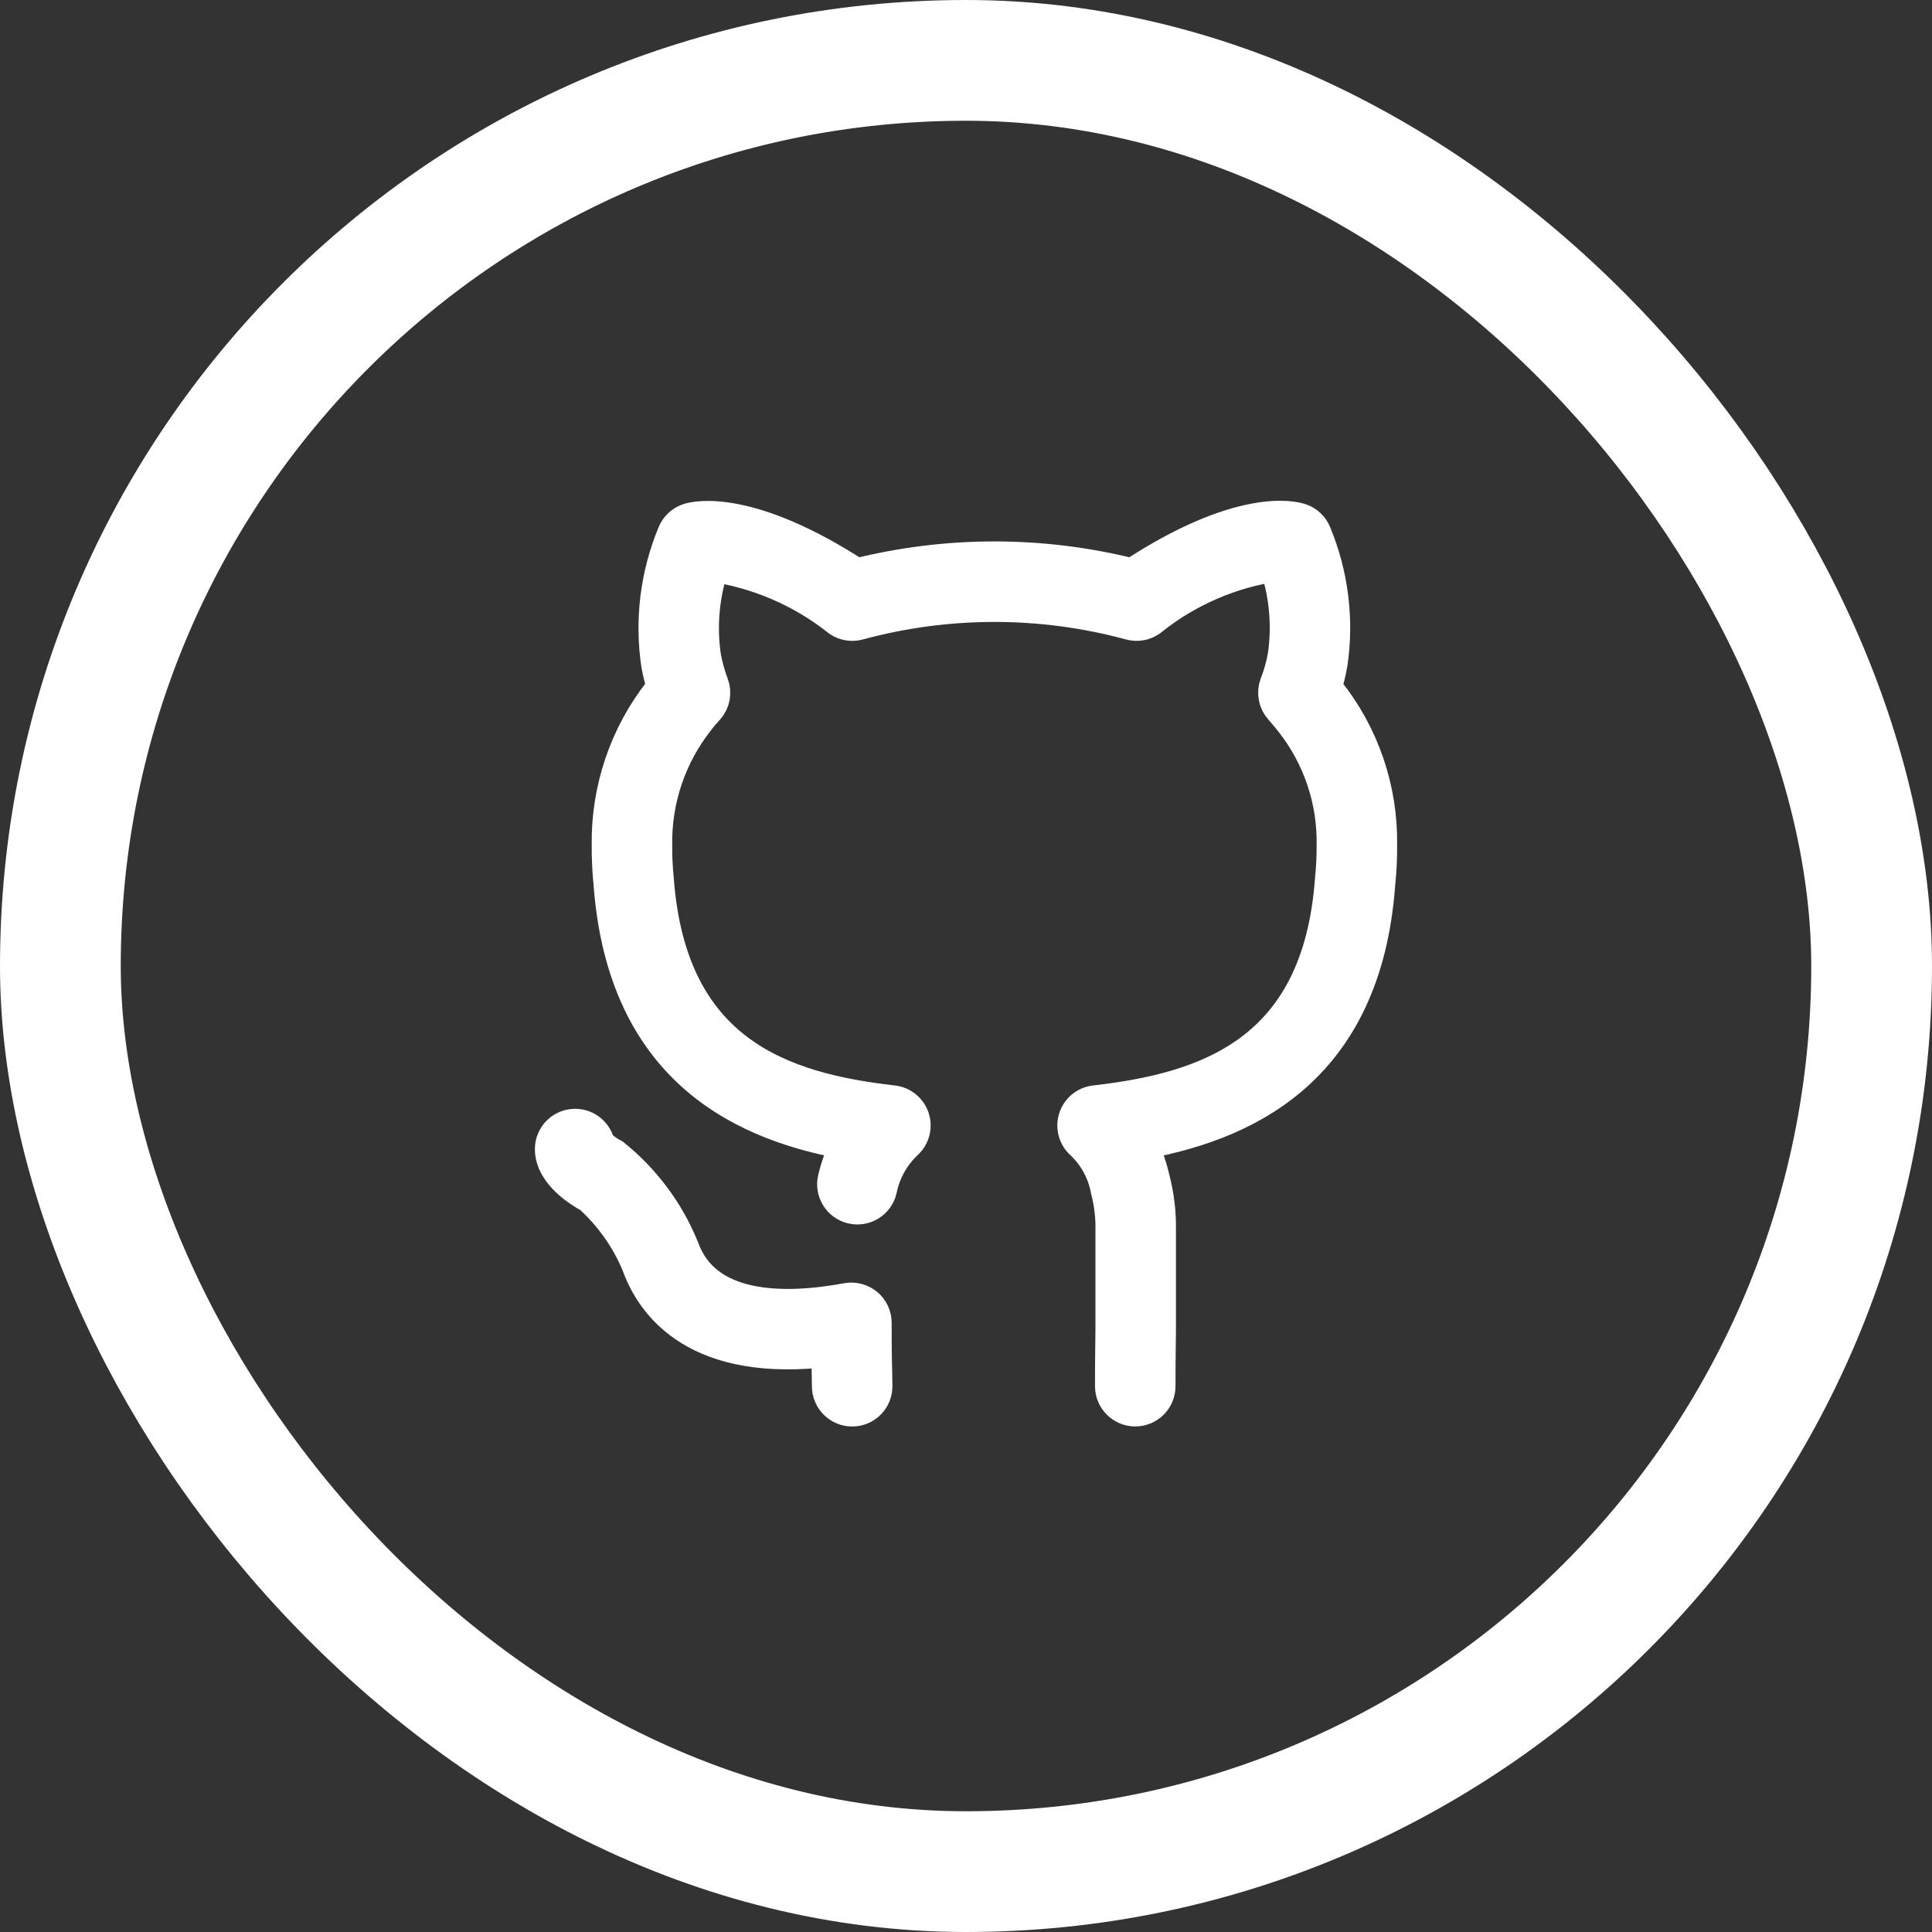 <svg width="48" height="48" viewBox="0 0 48 48" fill="none" xmlns="http://www.w3.org/2000/svg">
<rect x="0" y="0" width="48" height="48" fill="#333333" stroke="none"/>
<rect x="1.5" y="1.5" width="45" height="45" rx="22.5" stroke="#fff" stroke-width="3"/>
<path d="M21.653 32.865C21.653 32.717 21.587 32.576 21.474 32.481C21.359 32.388 21.209 32.348 21.064 32.373C19.473 32.668 17.455 32.672 16.869 31.026C16.509 30.147 15.931 29.373 15.191 28.777C15.037 28.699 14.899 28.594 14.782 28.467C14.743 28.226 14.535 28.049 14.291 28.048H14.289C14.014 28.048 13.79 28.27 13.789 28.546C13.786 29.116 14.5 29.543 14.711 29.655C15.241 30.131 15.658 30.72 15.933 31.377C16.281 32.356 17.344 33.872 20.655 33.449C20.658 33.813 20.663 34.002 20.667 34.145L20.672 34.441C20.672 34.717 20.896 34.941 21.172 34.941C21.448 34.941 21.672 34.717 21.672 34.441L21.667 34.118C21.661 33.917 21.653 33.627 21.653 32.865ZM32.921 17.224C32.891 17.186 32.858 17.145 32.825 17.105C32.892 16.894 32.945 16.678 32.983 16.46C33.138 15.387 33.001 14.292 32.586 13.29C32.531 13.152 32.418 13.046 32.277 13C32.136 12.953 30.844 12.605 28.148 14.382C25.889 13.808 23.522 13.808 21.263 14.382C18.567 12.626 17.283 12.955 17.141 12.997C16.997 13.042 16.881 13.149 16.825 13.289C16.403 14.306 16.266 15.419 16.431 16.508C16.469 16.707 16.518 16.905 16.576 17.1C16.541 17.143 16.508 17.186 16.477 17.227C15.63 18.302 15.18 19.635 15.201 21.002C15.199 21.312 15.213 21.622 15.244 21.931C15.584 26.595 18.593 27.893 21.192 28.336C21.022 28.639 20.896 28.965 20.816 29.303C20.75 29.571 20.914 29.841 21.182 29.907C21.45 29.973 21.72 29.809 21.786 29.541C21.879 29.081 22.111 28.662 22.451 28.339C22.659 28.157 22.68 27.841 22.498 27.633C22.416 27.539 22.302 27.479 22.179 27.465C19.422 27.152 16.561 26.241 16.24 21.84C16.212 21.561 16.199 21.282 16.201 21.002C16.182 19.854 16.56 18.735 17.272 17.834C17.347 17.732 17.431 17.64 17.514 17.548C17.64 17.408 17.678 17.209 17.61 17.032C17.525 16.807 17.46 16.574 17.416 16.337C17.296 15.533 17.376 14.712 17.648 13.946C18.836 14.112 19.958 14.592 20.896 15.338C21.018 15.42 21.169 15.444 21.31 15.404C23.534 14.801 25.879 14.801 28.104 15.404C28.245 15.444 28.397 15.419 28.518 15.337C29.451 14.584 30.572 14.1 31.76 13.939C32.029 14.694 32.11 15.502 31.997 16.295C31.953 16.547 31.884 16.794 31.791 17.032C31.724 17.209 31.761 17.408 31.888 17.548C31.976 17.645 32.063 17.753 32.141 17.85C32.853 18.744 33.232 19.859 33.211 21.002C33.213 21.288 33.199 21.574 33.169 21.858C32.852 26.239 29.98 27.15 27.212 27.465C26.937 27.496 26.74 27.745 26.772 28.019C26.786 28.143 26.846 28.257 26.939 28.339C27.284 28.664 27.515 29.091 27.598 29.558C27.683 29.887 27.723 30.226 27.716 30.566V33.025C27.705 33.701 27.705 34.208 27.705 34.44C27.706 34.717 27.93 34.94 28.206 34.94C28.482 34.939 28.705 34.716 28.705 34.44C28.705 34.21 28.705 33.709 28.716 33.033V30.566C28.724 30.143 28.674 29.72 28.567 29.311C28.491 28.97 28.368 28.642 28.199 28.336C30.808 27.893 33.828 26.597 34.165 21.951C34.198 21.636 34.214 21.319 34.211 21.002C34.234 19.631 33.778 18.294 32.921 17.224Z" fill="white" stroke="white"/>
</svg>
